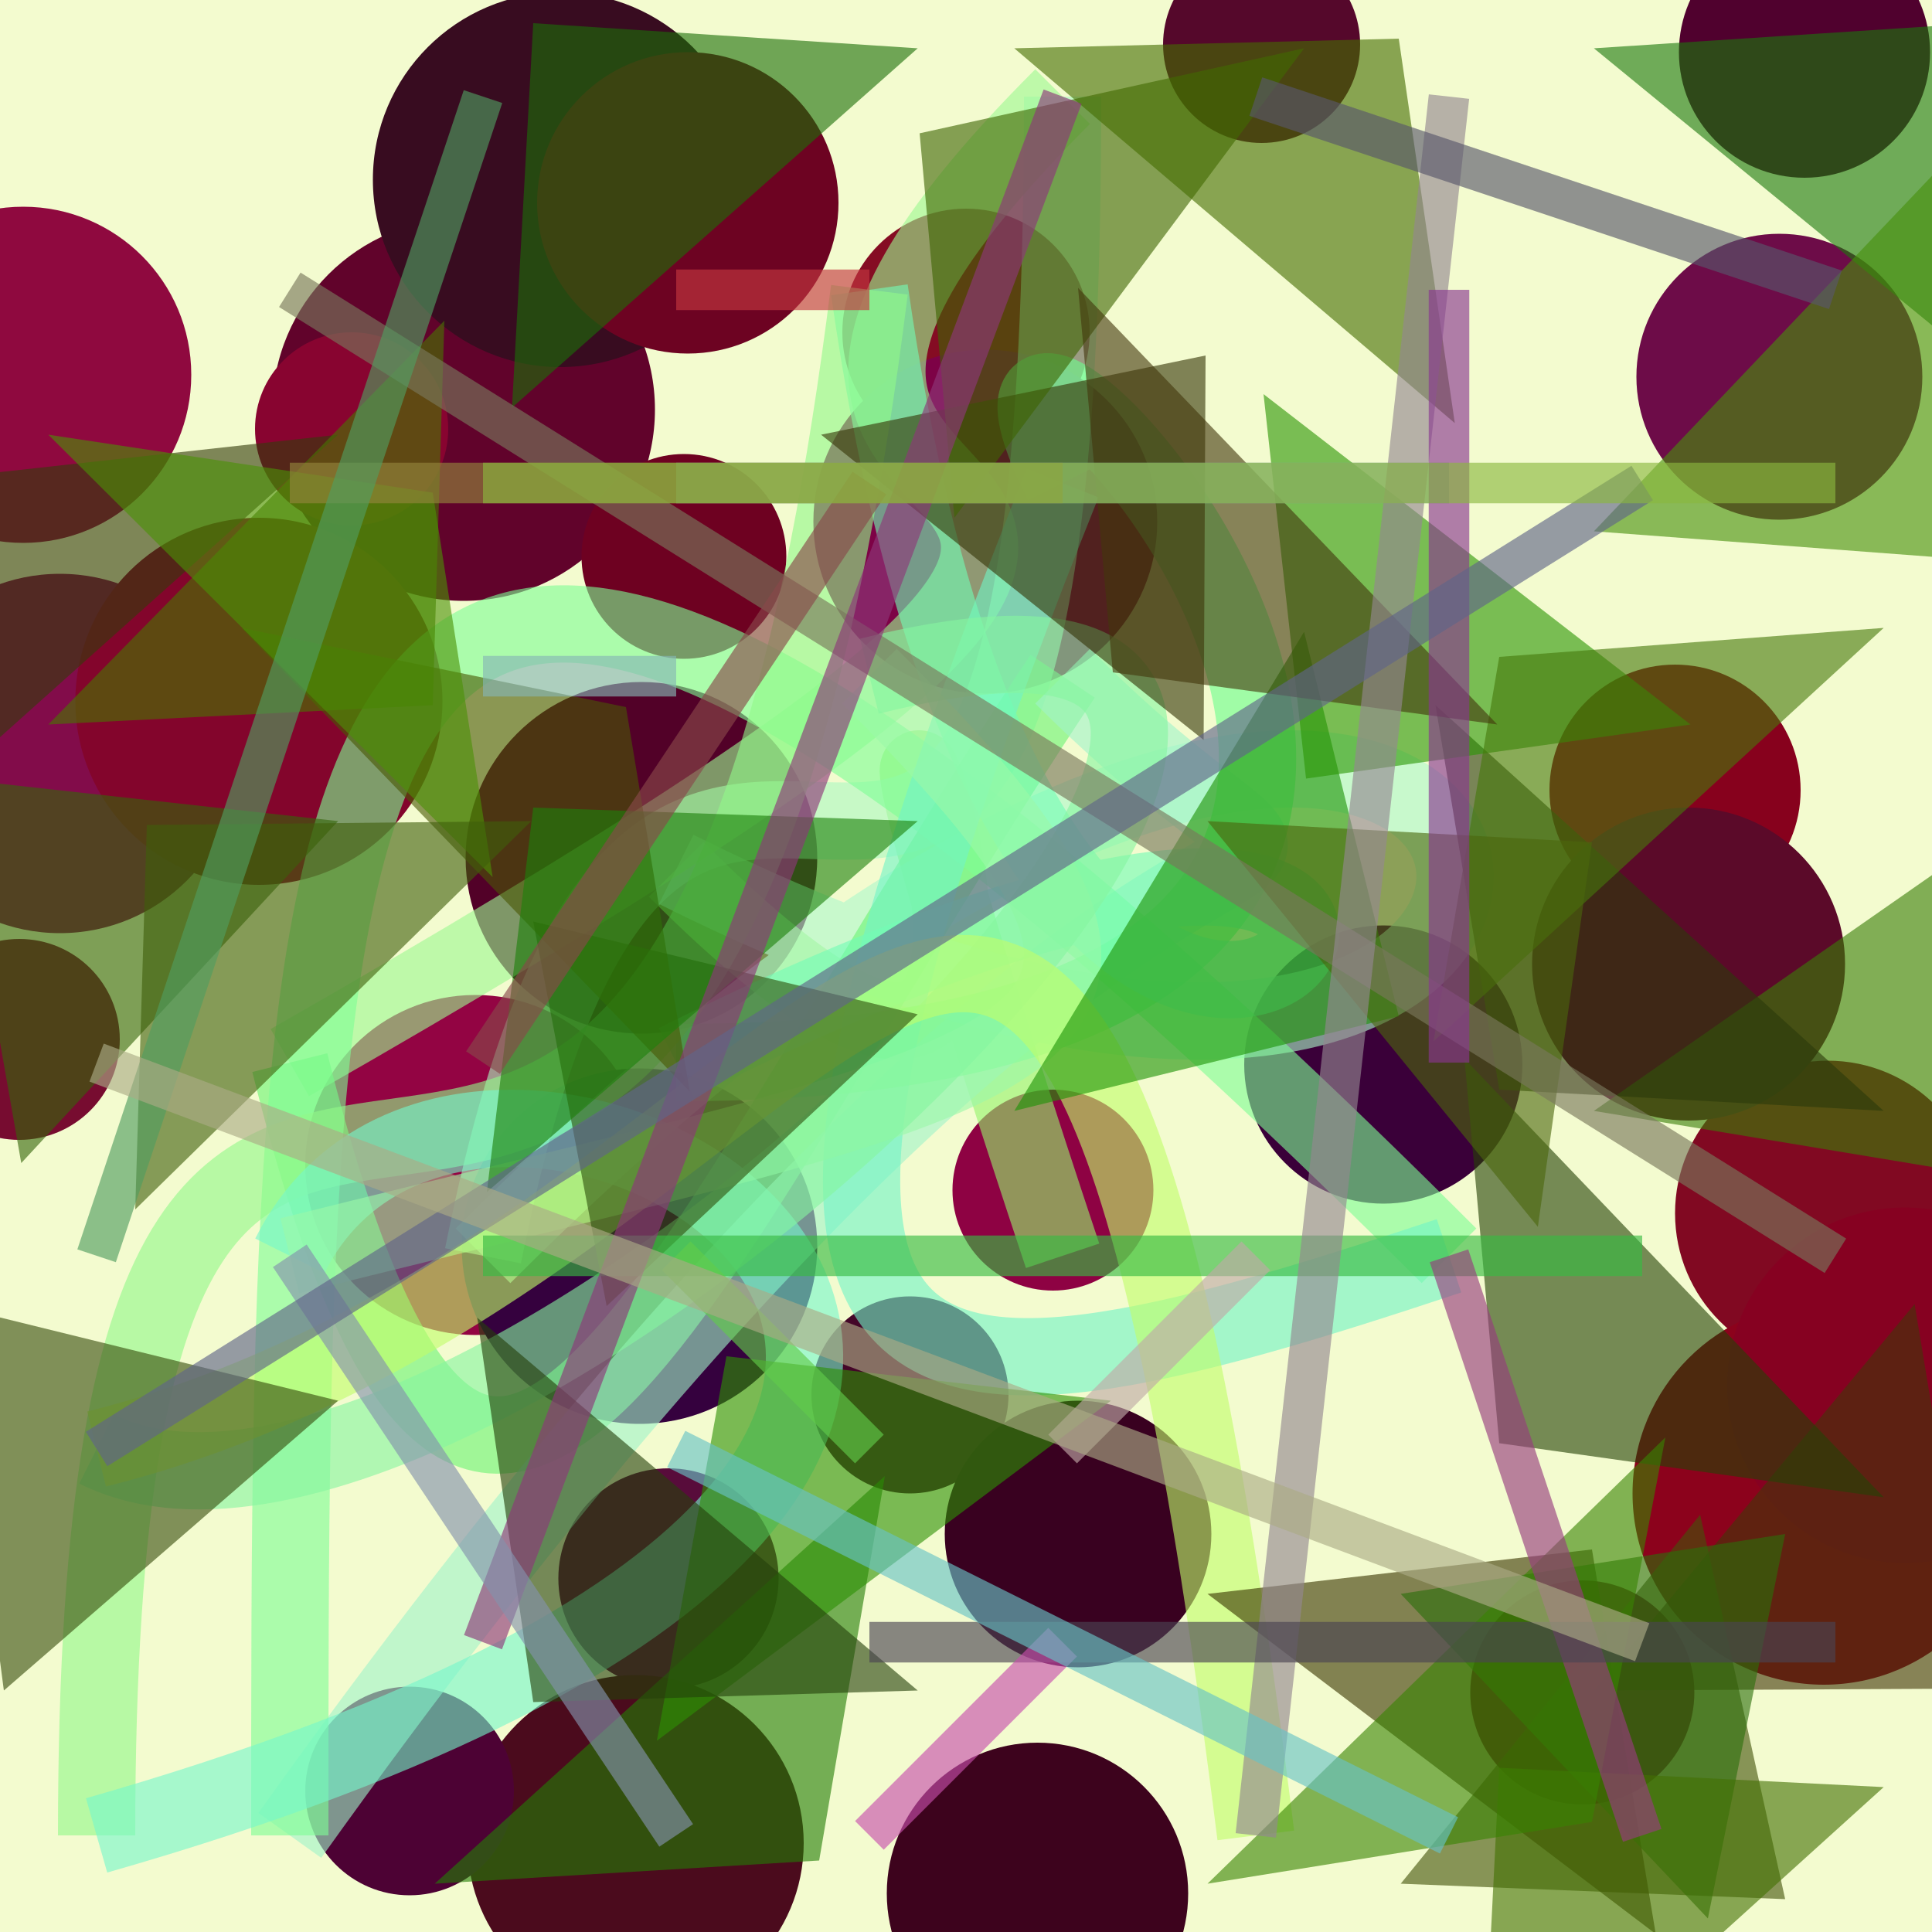 <?xml version="1.0" encoding="UTF-8"?>
<svg xmlns="http://www.w3.org/2000/svg" xmlns:xlink="http://www.w3.org/1999/xlink" width="500pt" height="500pt" viewBox="0 0 500 500" version="1.1">
<defs>
<clipPath id="clip1">
  <rect x="0" y="0" width="500" height="500"/>
</clipPath>
<g id="surface111" clip-path="url(#clip1)">
<rect x="0" y="0" width="500" height="500" style="fill:rgb(95.3%,98.1%,81.2%);fill-opacity:1;stroke:none;"/>
<path style=" stroke:none;fill-rule:nonzero;fill:rgb(38%,1.4%,17%);fill-opacity:1;" d="M 169.5 106 C 169.5 133.34 147.34 155.5 120 155.5 C 92.66 155.5 70.5 133.34 70.5 106 C 70.5 78.66 92.66 56.5 120 56.5 C 147.34 56.5 169.5 78.66 169.5 106 C 169.5 133.34 147.34 155.5 120 155.5 C 92.66 155.5 70.5 133.34 70.5 106 C 70.5 78.66 92.66 56.5 120 56.5 C 147.34 56.5 169.5 78.66 169.5 106 "/>
<path style=" stroke:none;fill-rule:nonzero;fill:rgb(21.9%,4.9%,12.7%);fill-opacity:1;" d="M 193.5 46.5 C 193.5 73.285 171.785 95 145 95 C 118.215 95 96.5 73.285 96.5 46.5 C 96.5 19.715 118.215 -2 145 -2 C 171.785 -2 193.5 19.715 193.5 46.5 C 193.5 73.285 171.785 95 145 95 C 118.215 95 96.5 73.285 96.5 46.5 C 96.5 19.715 118.215 -2 145 -2 C 171.785 -2 193.5 19.715 193.5 46.5 "/>
<path style=" stroke:none;fill-rule:nonzero;fill:rgb(52.2%,4.7%,13.8%);fill-opacity:1;" d="M 282 86 C 282 103.672 267.672 118 250 118 C 232.328 118 218 103.672 218 86 C 218 68.328 232.328 54 250 54 C 267.672 54 282 68.328 282 86 C 282 103.672 267.672 118 250 118 C 232.328 118 218 103.672 218 86 C 218 68.328 232.328 54 250 54 C 267.672 54 282 68.328 282 86 "/>
<path style=" stroke:none;fill-rule:nonzero;fill:rgb(42.6%,4.7%,28.5%);fill-opacity:1;" d="M 497.5 97.5 C 497.5 117.934 480.934 134.5 460.5 134.5 C 440.066 134.5 423.5 117.934 423.5 97.5 C 423.5 77.066 440.066 60.5 460.5 60.5 C 480.934 60.5 497.5 77.066 497.5 97.5 C 497.5 117.934 480.934 134.5 460.5 134.5 C 440.066 134.5 423.5 117.934 423.5 97.5 C 423.5 77.066 440.066 60.5 460.5 60.5 C 480.934 60.5 497.5 77.066 497.5 97.5 "/>
<path style=" stroke:none;fill-rule:nonzero;fill:rgb(52.9%,0.5%,11.5%);fill-opacity:1;" d="M 466 204.5 C 466 222.449 451.449 237 433.5 237 C 415.551 237 401 222.449 401 204.5 C 401 186.551 415.551 172 433.5 172 C 451.449 172 466 186.551 466 204.5 C 466 222.449 451.449 237 433.5 237 C 415.551 237 401 222.449 401 204.5 C 401 186.551 415.551 172 433.5 172 C 451.449 172 466 186.551 466 204.5 "/>
<path style=" stroke:none;fill-rule:nonzero;fill:rgb(31.7%,0.3%,21.6%);fill-opacity:1;" d="M 283 141 C 283 155.359 271.359 167 257 167 C 242.641 167 231 155.359 231 141 C 231 126.641 242.641 115 257 115 C 271.359 115 283 126.641 283 141 C 283 155.359 271.359 167 257 167 C 242.641 167 231 155.359 231 141 C 231 126.641 242.641 115 257 115 C 271.359 115 283 126.641 283 141 "/>
<path style=" stroke:none;fill-rule:nonzero;fill:rgb(43.1%,0.7%,12.9%);fill-opacity:1;" d="M 203.5 144 C 203.5 158.637 191.637 170.5 177 170.5 C 162.363 170.5 150.5 158.637 150.5 144 C 150.5 129.363 162.363 117.5 177 117.5 C 191.637 117.5 203.5 129.363 203.5 144 C 203.5 158.637 191.637 170.5 177 170.5 C 162.363 170.5 150.5 158.637 150.5 144 C 150.5 129.363 162.363 117.5 177 117.5 C 191.637 117.5 203.5 129.363 203.5 144 "/>
<path style=" stroke:none;fill-rule:nonzero;fill:rgb(51.1%,4.7%,29%);fill-opacity:1;" d="M 62 195 C 62 220.68 41.18 241.5 15.5 241.5 C -10.18 241.5 -31 220.68 -31 195 C -31 169.32 -10.18 148.5 15.5 148.5 C 41.18 148.5 62 169.32 62 195 C 62 220.68 41.18 241.5 15.5 241.5 C -10.18 241.5 -31 220.68 -31 195 C -31 169.32 -10.18 148.5 15.5 148.5 C 41.18 148.5 62 169.32 62 195 "/>
<path style=" stroke:none;fill-rule:nonzero;fill:rgb(57.8%,1.6%,26.4%);fill-opacity:1;" d="M 167 301.5 C 167 325.801 147.301 345.5 123 345.5 C 98.699 345.5 79 325.801 79 301.5 C 79 277.199 98.699 257.5 123 257.5 C 147.301 257.5 167 277.199 167 301.5 C 167 325.801 147.301 345.5 123 345.5 C 98.699 345.5 79 325.801 79 301.5 C 79 277.199 98.699 257.5 123 257.5 C 147.301 257.5 167 277.199 167 301.5 "/>
<path style=" stroke:none;fill-rule:nonzero;fill:rgb(26.8%,2.6%,15.8%);fill-opacity:1;" d="M 261 361 C 261 375.082 249.582 386.5 235.5 386.5 C 221.418 386.5 210 375.082 210 361 C 210 346.918 221.418 335.5 235.5 335.5 C 249.582 335.5 261 346.918 261 361 C 261 375.082 249.582 386.5 235.5 386.5 C 221.418 386.5 210 375.082 210 361 C 210 346.918 221.418 335.5 235.5 335.5 C 249.582 335.5 261 346.918 261 361 "/>
<path style=" stroke:none;fill-rule:nonzero;fill:rgb(22.7%,0.1%,22.3%);fill-opacity:1;" d="M 394 275.5 C 394 295.383 377.883 311.5 358 311.5 C 338.117 311.5 322 295.383 322 275.5 C 322 255.617 338.117 239.5 358 239.5 C 377.883 239.5 394 255.617 394 275.5 C 394 295.383 377.883 311.5 358 311.5 C 338.117 311.5 322 295.383 322 275.5 C 322 255.617 338.117 239.5 358 239.5 C 377.883 239.5 394 255.617 394 275.5 "/>
<path style=" stroke:none;fill-rule:nonzero;fill:rgb(50.4%,3.8%,13.4%);fill-opacity:1;" d="M 512.5 314 C 512.5 335.816 494.816 353.5 473 353.5 C 451.184 353.5 433.5 335.816 433.5 314 C 433.5 292.184 451.184 274.5 473 274.5 C 494.816 274.5 512.5 292.184 512.5 314 C 512.5 335.816 494.816 353.5 473 353.5 C 451.184 353.5 433.5 335.816 433.5 314 C 433.5 292.184 451.184 274.5 473 274.5 C 494.816 274.5 512.5 292.184 512.5 314 "/>
<path style=" stroke:none;fill-rule:nonzero;fill:rgb(55%,0.8%,11.3%);fill-opacity:1;" d="M 521.5 386.5 C 521.5 413.84 499.34 436 472 436 C 444.66 436 422.5 413.84 422.5 386.5 C 422.5 359.16 444.66 337 472 337 C 499.34 337 521.5 359.16 521.5 386.5 C 521.5 413.84 499.34 436 472 436 C 444.66 436 422.5 413.84 422.5 386.5 C 422.5 359.16 444.66 337 472 337 C 499.34 337 521.5 359.16 521.5 386.5 "/>
<path style=" stroke:none;fill-rule:nonzero;fill:rgb(22.6%,0.7%,12.6%);fill-opacity:1;" d="M 313.5 397 C 313.5 416.055 298.055 431.5 279 431.5 C 259.945 431.5 244.5 416.055 244.5 397 C 244.5 377.945 259.945 362.5 279 362.5 C 298.055 362.5 313.5 377.945 313.5 397 C 313.5 416.055 298.055 431.5 279 431.5 C 259.945 431.5 244.5 416.055 244.5 397 C 244.5 377.945 259.945 362.5 279 362.5 C 298.055 362.5 313.5 377.945 313.5 397 "/>
<path style=" stroke:none;fill-rule:nonzero;fill:rgb(34.4%,4.8%,23.1%);fill-opacity:1;" d="M 201.5 408.5 C 201.5 424.238 188.738 437 173 437 C 157.262 437 144.5 424.238 144.5 408.5 C 144.5 392.762 157.262 380 173 380 C 188.738 380 201.5 392.762 201.5 408.5 C 201.5 424.238 188.738 437 173 437 C 157.262 437 144.5 424.238 144.5 408.5 C 144.5 392.762 157.262 380 173 380 C 188.738 380 201.5 392.762 201.5 408.5 "/>
<path style=" stroke:none;fill-rule:nonzero;fill:rgb(47.1%,2.7%,21.2%);fill-opacity:1;" d="M 438.5 438 C 438.5 454.016 425.516 467 409.5 467 C 393.484 467 380.5 454.016 380.5 438 C 380.5 421.984 393.484 409 409.5 409 C 425.516 409 438.5 421.984 438.5 438 C 438.5 454.016 425.516 467 409.5 467 C 393.484 467 380.5 454.016 380.5 438 C 380.5 421.984 393.484 409 409.5 409 C 425.516 409 438.5 421.984 438.5 438 "/>
<path style=" stroke:none;fill-rule:nonzero;fill:rgb(51.2%,2%,17.5%);fill-opacity:1;" d="M 114.5 181.5 C 114.5 207.734 93.234 229 67 229 C 40.766 229 19.5 207.734 19.5 181.5 C 19.5 155.266 40.766 134 67 134 C 93.234 134 114.5 155.266 114.5 181.5 C 114.5 207.734 93.234 229 67 229 C 40.766 229 19.5 207.734 19.5 181.5 C 19.5 155.266 40.766 134 67 134 C 93.234 134 114.5 155.266 114.5 181.5 "/>
<path style=" stroke:none;fill-rule:nonzero;fill:rgb(55.8%,1%,26.5%);fill-opacity:1;" d="M 298.5 308 C 298.5 322.359 286.859 334 272.5 334 C 258.141 334 246.5 322.359 246.5 308 C 246.5 293.641 258.141 282 272.5 282 C 286.859 282 298.5 293.641 298.5 308 C 298.5 322.359 286.859 334 272.5 334 C 258.141 334 246.5 322.359 246.5 308 C 246.5 293.641 258.141 282 272.5 282 C 286.859 282 298.5 293.641 298.5 308 "/>
<path style=" stroke:none;fill-rule:nonzero;fill:rgb(35.7%,4.1%,16.3%);fill-opacity:1;" d="M 477.5 249.5 C 477.5 271.867 459.367 290 437 290 C 414.633 290 396.5 271.867 396.5 249.5 C 396.5 227.133 414.633 209 437 209 C 459.367 209 477.5 227.133 477.5 249.5 C 477.5 271.867 459.367 290 437 290 C 414.633 290 396.5 271.867 396.5 249.5 C 396.5 227.133 414.633 209 437 209 C 459.367 209 477.5 227.133 477.5 249.5 "/>
<path style=" stroke:none;fill-rule:nonzero;fill:rgb(32.1%,0.5%,15.9%);fill-opacity:1;" d="M 211.5 222 C 211.5 247.129 191.129 267.5 166 267.5 C 140.871 267.5 120.5 247.129 120.5 222 C 120.5 196.871 140.871 176.5 166 176.5 C 191.129 176.5 211.5 196.871 211.5 222 C 211.5 247.129 191.129 267.5 166 267.5 C 140.871 267.5 120.5 247.129 120.5 222 C 120.5 196.871 140.871 176.5 166 176.5 C 191.129 176.5 211.5 196.871 211.5 222 "/>
<path style=" stroke:none;fill-rule:nonzero;fill:rgb(24%,1.4%,11.7%);fill-opacity:1;" d="M 307.5 490 C 307.5 511.539 290.039 529 268.5 529 C 246.961 529 229.5 511.539 229.5 490 C 229.5 468.461 246.961 451 268.5 451 C 290.039 451 307.5 468.461 307.5 490 C 307.5 511.539 290.039 529 268.5 529 C 246.961 529 229.5 511.539 229.5 490 C 229.5 468.461 246.961 451 268.5 451 C 290.039 451 307.5 468.461 307.5 490 "/>
<path style=" stroke:none;fill-rule:nonzero;fill:rgb(42.8%,1.4%,13.3%);fill-opacity:1;" d="M 217 52.5 C 217 74.039 199.539 91.5 178 91.5 C 156.461 91.5 139 74.039 139 52.5 C 139 30.961 156.461 13.5 178 13.5 C 199.539 13.5 217 30.961 217 52.5 C 217 74.039 199.539 91.5 178 91.5 C 156.461 91.5 139 74.039 139 52.5 C 139 30.961 156.461 13.5 178 13.5 C 199.539 13.5 217 30.961 217 52.5 "/>
<path style=" stroke:none;fill-rule:nonzero;fill:rgb(33.4%,3.2%,17%);fill-opacity:1;" d="M 352 11.5 C 352 25.582 340.582 37 326.5 37 C 312.418 37 301 25.582 301 11.5 C 301 -2.582 312.418 -14 326.5 -14 C 340.582 -14 352 -2.582 352 11.5 C 352 25.582 340.582 37 326.5 37 C 312.418 37 301 25.582 301 11.5 C 301 -2.582 312.418 -14 326.5 -14 C 340.582 -14 352 -2.582 352 11.5 "/>
<path style=" stroke:none;fill-rule:nonzero;fill:rgb(20.8%,0.6%,24.4%);fill-opacity:1;" d="M 211.5 322.5 C 211.5 347.906 190.906 368.5 165.5 368.5 C 140.094 368.5 119.5 347.906 119.5 322.5 C 119.5 297.094 140.094 276.5 165.5 276.5 C 190.906 276.5 211.5 297.094 211.5 322.5 C 211.5 347.906 190.906 368.5 165.5 368.5 C 140.094 368.5 119.5 347.906 119.5 322.5 C 119.5 297.094 140.094 276.5 165.5 276.5 C 190.906 276.5 211.5 297.094 211.5 322.5 "/>
<path style=" stroke:none;fill-rule:nonzero;fill:rgb(46.6%,5%,19%);fill-opacity:1;" d="M 31 269 C 31 283.359 19.359 295 5 295 C -9.359 295 -21 283.359 -21 269 C -21 254.641 -9.359 243 5 243 C 19.359 243 31 254.641 31 269 C 31 283.359 19.359 295 5 295 C -9.359 295 -21 283.359 -21 269 C -21 254.641 -9.359 243 5 243 C 19.359 243 31 254.641 31 269 "/>
<path style=" stroke:none;fill-rule:nonzero;fill:rgb(31.4%,0.5%,18.2%);fill-opacity:1;" d="M 499.5 13.5 C 499.5 31.449 484.949 46 467 46 C 449.051 46 434.5 31.449 434.5 13.5 C 434.5 -4.449 449.051 -19 467 -19 C 484.949 -19 499.5 -4.449 499.5 13.5 C 499.5 31.449 484.949 46 467 46 C 449.051 46 434.5 31.449 434.5 13.5 C 434.5 -4.449 449.051 -19 467 -19 C 484.949 -19 499.5 -4.449 499.5 13.5 "/>
<path style=" stroke:none;fill-rule:nonzero;fill:rgb(29.4%,4.4%,11.5%);fill-opacity:1;" d="M 208 477 C 208 501.023 188.523 520.5 164.5 520.5 C 140.477 520.5 121 501.023 121 477 C 121 452.977 140.477 433.5 164.5 433.5 C 188.523 433.5 208 452.977 208 477 C 208 501.023 188.523 520.5 164.5 520.5 C 140.477 520.5 121 501.023 121 477 C 121 452.977 140.477 433.5 164.5 433.5 C 188.523 433.5 208 452.977 208 477 "/>
<path style=" stroke:none;fill-rule:nonzero;fill:rgb(53.2%,1.6%,18.8%);fill-opacity:1;" d="M 116 111 C 116 124.809 104.809 136 91 136 C 77.191 136 66 124.809 66 111 C 66 97.191 77.191 86 91 86 C 104.809 86 116 97.191 116 111 C 116 124.809 104.809 136 91 136 C 77.191 136 66 124.809 66 111 C 66 97.191 77.191 86 91 86 C 104.809 86 116 97.191 116 111 "/>
<path style=" stroke:none;fill-rule:nonzero;fill:rgb(48.9%,0.8%,27.5%);fill-opacity:1;" d="M 299.5 135 C 299.5 159.578 279.578 179.5 255 179.5 C 230.422 179.5 210.5 159.578 210.5 135 C 210.5 110.422 230.422 90.5 255 90.5 C 279.578 90.5 299.5 110.422 299.5 135 C 299.5 159.578 279.578 179.5 255 179.5 C 230.422 179.5 210.5 159.578 210.5 135 C 210.5 110.422 230.422 90.5 255 90.5 C 279.578 90.5 299.5 110.422 299.5 135 "/>
<path style=" stroke:none;fill-rule:nonzero;fill:rgb(30.2%,1%,20.7%);fill-opacity:1;" d="M 133 463.5 C 133 478.41 120.91 490.5 106 490.5 C 91.09 490.5 79 478.41 79 463.5 C 79 448.59 91.09 436.5 106 436.5 C 120.91 436.5 133 448.59 133 463.5 C 133 478.41 120.91 490.5 106 490.5 C 91.09 490.5 79 478.41 79 463.5 C 79 448.59 91.09 436.5 106 436.5 C 120.91 436.5 133 448.59 133 463.5 "/>
<path style=" stroke:none;fill-rule:nonzero;fill:rgb(52.6%,0.5%,13.2%);fill-opacity:1;" d="M 539 358.5 C 539 383.906 518.406 404.5 493 404.5 C 467.594 404.5 447 383.906 447 358.5 C 447 333.094 467.594 312.5 493 312.5 C 518.406 312.5 539 333.094 539 358.5 C 539 383.906 518.406 404.5 493 404.5 C 467.594 404.5 447 383.906 447 358.5 C 447 333.094 467.594 312.5 493 312.5 C 518.406 312.5 539 333.094 539 358.5 "/>
<path style=" stroke:none;fill-rule:nonzero;fill:rgb(55.9%,3.9%,24.9%);fill-opacity:1;" d="M 49.5 97 C 49.5 121.023 30.023 140.5 6 140.5 C -18.023 140.5 -37.5 121.023 -37.5 97 C -37.5 72.977 -18.023 53.5 6 53.5 C 30.023 53.5 49.5 72.977 49.5 97 C 49.5 121.023 30.023 140.5 6 140.5 C -18.023 140.5 -37.5 121.023 -37.5 97 C -37.5 72.977 -18.023 53.5 6 53.5 C 30.023 53.5 49.5 72.977 49.5 97 "/>
<path style="fill:none;stroke-width:0.04;stroke-linecap:butt;stroke-linejoin:miter;stroke:rgb(58.1%,95.1%,41.8%);stroke-opacity:0.608;stroke-miterlimit:10;" d="M 0.55 0.65 C 0.35 0.05 0.65 0.75 0.35 0.45 " transform="matrix(500,0,0,500,0,0)"/>
<path style="fill:none;stroke-width:0.04;stroke-linecap:butt;stroke-linejoin:miter;stroke:rgb(68.1%,97.4%,79.1%);stroke-opacity:0.608;stroke-miterlimit:10;" d="M 0.35 0.45 C 0.95 0.75 0.85 0.05 0.25 0.65 " transform="matrix(500,0,0,500,0,0)"/>
<path style="fill:none;stroke-width:0.04;stroke-linecap:butt;stroke-linejoin:miter;stroke:rgb(67.2%,97.2%,75.7%);stroke-opacity:0.608;stroke-miterlimit:10;" d="M 0.25 0.65 C 0.35 0.15 0.55 0.75 0.55 0.05 " transform="matrix(500,0,0,500,0,0)"/>
<path style="fill:none;stroke-width:0.04;stroke-linecap:butt;stroke-linejoin:miter;stroke:rgb(61.1%,97.3%,56.8%);stroke-opacity:0.608;stroke-miterlimit:10;" d="M 0.55 0.05 C 0.25 0.35 0.85 0.15 0.15 0.55 " transform="matrix(500,0,0,500,0,0)"/>
<path style="fill:none;stroke-width:0.04;stroke-linecap:butt;stroke-linejoin:miter;stroke:rgb(41.8%,95.6%,45%);stroke-opacity:0.608;stroke-miterlimit:10;" d="M 0.15 0.55 C 0.25 0.95 0.35 0.65 0.55 0.35 " transform="matrix(500,0,0,500,0,0)"/>
<path style="fill:none;stroke-width:0.04;stroke-linecap:butt;stroke-linejoin:miter;stroke:rgb(62.5%,95.6%,78.9%);stroke-opacity:0.608;stroke-miterlimit:10;" d="M 0.55 0.35 C 0.75 0.55 0.65 0.25 0.15 0.95 " transform="matrix(500,0,0,500,0,0)"/>
<path style="fill:none;stroke-width:0.04;stroke-linecap:butt;stroke-linejoin:miter;stroke:rgb(49.4%,99.5%,58%);stroke-opacity:0.608;stroke-miterlimit:10;" d="M 0.15 0.95 C 0.15 0.35 0.15 0.05 0.75 0.65 " transform="matrix(500,0,0,500,0,0)"/>
<path style="fill:none;stroke-width:0.04;stroke-linecap:butt;stroke-linejoin:miter;stroke:rgb(44.3%,95.2%,77.7%);stroke-opacity:0.608;stroke-miterlimit:10;" d="M 0.75 0.65 C 0.45 0.75 0.35 0.75 0.55 0.25 " transform="matrix(500,0,0,500,0,0)"/>
<path style="fill:none;stroke-width:0.04;stroke-linecap:butt;stroke-linejoin:miter;stroke:rgb(42%,99.5%,55.1%);stroke-opacity:0.608;stroke-miterlimit:10;" d="M 0.55 0.25 C 0.45 0.05 0.95 0.55 0.35 0.55 " transform="matrix(500,0,0,500,0,0)"/>
<path style="fill:none;stroke-width:0.04;stroke-linecap:butt;stroke-linejoin:miter;stroke:rgb(44.9%,98.3%,70.7%);stroke-opacity:0.608;stroke-miterlimit:10;" d="M 0.35 0.55 C 0.95 0.25 0.55 0.85 0.45 0.15 " transform="matrix(500,0,0,500,0,0)"/>
<path style="fill:none;stroke-width:0.04;stroke-linecap:butt;stroke-linejoin:miter;stroke:rgb(57.1%,97.6%,53.5%);stroke-opacity:0.608;stroke-miterlimit:10;" d="M 0.45 0.15 C 0.35 0.95 0.05 0.25 0.05 0.95 " transform="matrix(500,0,0,500,0,0)"/>
<path style="fill:none;stroke-width:0.04;stroke-linecap:butt;stroke-linejoin:miter;stroke:rgb(45.7%,96.6%,79.3%);stroke-opacity:0.608;stroke-miterlimit:10;" d="M 0.05 0.95 C 0.75 0.75 0.25 0.45 0.15 0.65 " transform="matrix(500,0,0,500,0,0)"/>
<path style="fill:none;stroke-width:0.04;stroke-linecap:butt;stroke-linejoin:miter;stroke:rgb(60.5%,97.3%,65.9%);stroke-opacity:0.608;stroke-miterlimit:10;" d="M 0.15 0.65 C 0.55 0.55 0.65 0.55 0.45 0.35 " transform="matrix(500,0,0,500,0,0)"/>
<path style="fill:none;stroke-width:0.04;stroke-linecap:butt;stroke-linejoin:miter;stroke:rgb(52.4%,96%,62.7%);stroke-opacity:0.608;stroke-miterlimit:10;" d="M 0.45 0.35 C 0.85 0.25 0.25 0.85 0.05 0.75 " transform="matrix(500,0,0,500,0,0)"/>
<path style="fill:none;stroke-width:0.04;stroke-linecap:butt;stroke-linejoin:miter;stroke:rgb(75.6%,99.3%,41.5%);stroke-opacity:0.608;stroke-miterlimit:10;" d="M 0.05 0.75 C 0.45 0.65 0.55 0.15 0.65 0.95 " transform="matrix(500,0,0,500,0,0)"/>
<path style=" stroke:none;fill-rule:nonzero;fill:rgb(22.1%,49.4%,3%);fill-opacity:0.608;" d="M 412.5 287.5 L 512 304 L 531.5 204.5 L 412.5 287.5 "/>
<path style=" stroke:none;fill-rule:nonzero;fill:rgb(10.7%,47.4%,4.5%);fill-opacity:0.608;" d="M 412.5 12.5 L 512 6 L 526 105.5 L 412.5 12.5 "/>
<path style=" stroke:none;fill-rule:nonzero;fill:rgb(26.1%,32.4%,3.3%);fill-opacity:0.608;" d="M 362.5 487.5 L 462 491.5 L 440 392 L 362.5 487.5 "/>
<path style=" stroke:none;fill-rule:nonzero;fill:rgb(16.9%,22.9%,4%);fill-opacity:0.608;" d="M 487.5 287.5 L 388 282 L 371.5 182.5 L 487.5 287.5 "/>
<path style=" stroke:none;fill-rule:nonzero;fill:rgb(11.4%,57.3%,2.2%);fill-opacity:0.608;" d="M 262.5 287.5 L 362 263 L 337.5 163.5 L 262.5 287.5 "/>
<path style=" stroke:none;fill-rule:nonzero;fill:rgb(20.9%,20.9%,3.2%);fill-opacity:0.608;" d="M 212.5 112.5 L 312 92 L 311.5 191.5 L 212.5 112.5 "/>
<path style=" stroke:none;fill-rule:nonzero;fill:rgb(20.4%,39.2%,3.8%);fill-opacity:0.608;" d="M 87.5 212.5 L -12 201.5 L 5.5 301 L 87.5 212.5 "/>
<path style=" stroke:none;fill-rule:nonzero;fill:rgb(22.5%,21%,0%);fill-opacity:0.608;" d="M 312.5 412.5 L 412 401 L 428.5 500.5 L 312.5 412.5 "/>
<path style=" stroke:none;fill-rule:nonzero;fill:rgb(21.6%,29.8%,4.5%);fill-opacity:0.608;" d="M 87.5 362.5 L -12 338 L 1 437.5 L 87.5 362.5 "/>
<path style=" stroke:none;fill-rule:nonzero;fill:rgb(13.7%,49.2%,2.1%);fill-opacity:0.608;" d="M 112.5 487.5 L 212 481.5 L 229 382 L 112.5 487.5 "/>
<path style=" stroke:none;fill-rule:nonzero;fill:rgb(25.8%,21.8%,3.5%);fill-opacity:0.608;" d="M 412.5 437.5 L 512 437 L 495.5 337.5 L 412.5 437.5 "/>
<path style=" stroke:none;fill-rule:nonzero;fill:rgb(18.4%,32%,4.8%);fill-opacity:0.608;" d="M 237.5 262.5 L 138 238.5 L 157 338 L 237.5 262.5 "/>
<path style=" stroke:none;fill-rule:nonzero;fill:rgb(20.2%,23.7%,4.1%);fill-opacity:0.608;" d="M 87.5 112.5 L -12 123.5 L -36 223 L 87.5 112.5 "/>
<path style=" stroke:none;fill-rule:nonzero;fill:rgb(17.1%,59%,1.7%);fill-opacity:0.608;" d="M 437.5 187.5 L 338 201.5 L 327 102 L 437.5 187.5 "/>
<path style=" stroke:none;fill-rule:nonzero;fill:rgb(28.6%,34.5%,1.8%);fill-opacity:0.608;" d="M 62.5 162.5 L 162 183 L 178.5 282.5 L 62.5 162.5 "/>
<path style=" stroke:none;fill-rule:nonzero;fill:rgb(17.1%,43.3%,3.9%);fill-opacity:0.608;" d="M 362.5 412.5 L 462 397 L 442 496.5 L 362.5 412.5 "/>
<path style=" stroke:none;fill-rule:nonzero;fill:rgb(11.1%,50.2%,4.1%);fill-opacity:0.608;" d="M 237.5 212.5 L 138 209 L 126 308.5 L 237.5 212.5 "/>
<path style=" stroke:none;fill-rule:nonzero;fill:rgb(24.2%,39.3%,1%);fill-opacity:0.608;" d="M 337.5 12.5 L 238 34.5 L 247 134 L 337.5 12.5 "/>
<path style=" stroke:none;fill-rule:nonzero;fill:rgb(27.9%,45.8%,0.2%);fill-opacity:0.608;" d="M 12.5 187.5 L 112 182.5 L 115 83 L 12.5 187.5 "/>
<path style=" stroke:none;fill-rule:nonzero;fill:rgb(10.7%,43.1%,2.9%);fill-opacity:0.608;" d="M 237.5 12.5 L 138 6 L 132.5 105.5 L 237.5 12.5 "/>
<path style=" stroke:none;fill-rule:nonzero;fill:rgb(27%,56.4%,4.4%);fill-opacity:0.608;" d="M 412.5 137.5 L 512 145 L 500 45.5 L 412.5 137.5 "/>
<path style=" stroke:none;fill-rule:nonzero;fill:rgb(17.7%,56.9%,1.3%);fill-opacity:0.608;" d="M 287.5 362.5 L 188 351 L 170 450.5 L 287.5 362.5 "/>
<path style=" stroke:none;fill-rule:nonzero;fill:rgb(14.4%,25.9%,2%);fill-opacity:0.608;" d="M 487.5 387.5 L 388 373.5 L 379 274 L 487.5 387.5 "/>
<path style=" stroke:none;fill-rule:nonzero;fill:rgb(29.4%,57%,2.5%);fill-opacity:0.608;" d="M 12.5 112.5 L 112 127.5 L 127.5 227 L 12.5 112.5 "/>
<path style=" stroke:none;fill-rule:nonzero;fill:rgb(27%,47.1%,4.4%);fill-opacity:0.608;" d="M 487.5 162.5 L 388 170 L 371 269.5 L 487.5 162.5 "/>
<path style=" stroke:none;fill-rule:nonzero;fill:rgb(26.2%,44%,0.7%);fill-opacity:0.608;" d="M 487.5 462.5 L 388 457.5 L 383 557 L 487.5 462.5 "/>
<path style=" stroke:none;fill-rule:nonzero;fill:rgb(14.7%,25.6%,4.4%);fill-opacity:0.608;" d="M 237.5 437.5 L 138 440.5 L 123.5 341 L 237.5 437.5 "/>
<path style=" stroke:none;fill-rule:nonzero;fill:rgb(29%,40.1%,5%);fill-opacity:0.608;" d="M 312.5 212.5 L 412 218 L 398 317.5 L 312.5 212.5 "/>
<path style=" stroke:none;fill-rule:nonzero;fill:rgb(26.9%,42.6%,0.4%);fill-opacity:0.608;" d="M 262.5 12.5 L 362 10 L 376.5 109.5 L 262.5 12.5 "/>
<path style=" stroke:none;fill-rule:nonzero;fill:rgb(22.4%,51.6%,0.8%);fill-opacity:0.608;" d="M 312.5 487.5 L 412 471.5 L 431 372 L 312.5 487.5 "/>
<path style=" stroke:none;fill-rule:nonzero;fill:rgb(24.8%,36.9%,4.1%);fill-opacity:0.608;" d="M 137.5 212.5 L 38 213.5 L 35 313 L 137.5 212.5 "/>
<path style=" stroke:none;fill-rule:nonzero;fill:rgb(26.2%,21.7%,4.6%);fill-opacity:0.608;" d="M 387.5 187.5 L 288 174 L 279 74.5 L 387.5 187.5 "/>
<path style="fill:none;stroke-width:0.021;stroke-linecap:butt;stroke-linejoin:miter;stroke:rgb(21.5%,73.2%,25.9%);stroke-opacity:0.64;stroke-miterlimit:10;" d="M 0.25 0.65 L 0.85 0.65 " transform="matrix(500,0,0,500,0,0)"/>
<path style="fill:none;stroke-width:0.021;stroke-linecap:butt;stroke-linejoin:miter;stroke:rgb(48.3%,62.8%,67.7%);stroke-opacity:0.64;stroke-miterlimit:10;" d="M 0.35 0.25 L 0.75 0.25 " transform="matrix(500,0,0,500,0,0)"/>
<path style="fill:none;stroke-width:0.021;stroke-linecap:butt;stroke-linejoin:miter;stroke:rgb(47.4%,46.5%,35.6%);stroke-opacity:0.64;stroke-miterlimit:10;" d="M 0.15 0.15 L 0.95 0.65 " transform="matrix(500,0,0,500,0,0)"/>
<path style="fill:none;stroke-width:0.021;stroke-linecap:butt;stroke-linejoin:miter;stroke:rgb(37.9%,79.5%,29%);stroke-opacity:0.64;stroke-miterlimit:10;" d="M 0.45 0.75 L 0.35 0.65 " transform="matrix(500,0,0,500,0,0)"/>
<path style="fill:none;stroke-width:0.021;stroke-linecap:butt;stroke-linejoin:miter;stroke:rgb(53.5%,28.4%,28.8%);stroke-opacity:0.64;stroke-miterlimit:10;" d="M 0.45 0.25 L 0.25 0.55 " transform="matrix(500,0,0,500,0,0)"/>
<path style="fill:none;stroke-width:0.021;stroke-linecap:butt;stroke-linejoin:miter;stroke:rgb(55.2%,21.4%,47.2%);stroke-opacity:0.64;stroke-miterlimit:10;" d="M 0.55 0.05 L 0.25 0.85 " transform="matrix(500,0,0,500,0,0)"/>
<path style="fill:none;stroke-width:0.021;stroke-linecap:butt;stroke-linejoin:miter;stroke:rgb(57.7%,52%,23.7%);stroke-opacity:0.64;stroke-miterlimit:10;" d="M 0.15 0.25 L 0.55 0.25 " transform="matrix(500,0,0,500,0,0)"/>
<path style="fill:none;stroke-width:0.021;stroke-linecap:butt;stroke-linejoin:miter;stroke:rgb(57.4%,52.5%,56.7%);stroke-opacity:0.64;stroke-miterlimit:10;" d="M 0.65 0.95 L 0.75 0.05 " transform="matrix(500,0,0,500,0,0)"/>
<path style="fill:none;stroke-width:0.021;stroke-linecap:butt;stroke-linejoin:miter;stroke:rgb(76.3%,21.4%,25%);stroke-opacity:0.64;stroke-miterlimit:10;" d="M 0.45 0.15 L 0.35 0.15 " transform="matrix(500,0,0,500,0,0)"/>
<path style="fill:none;stroke-width:0.021;stroke-linecap:butt;stroke-linejoin:miter;stroke:rgb(51.3%,57.1%,67.5%);stroke-opacity:0.64;stroke-miterlimit:10;" d="M 0.35 0.95 L 0.15 0.65 " transform="matrix(500,0,0,500,0,0)"/>
<path style="fill:none;stroke-width:0.021;stroke-linecap:butt;stroke-linejoin:miter;stroke:rgb(31.7%,61.1%,37.7%);stroke-opacity:0.64;stroke-miterlimit:10;" d="M 0.05 0.65 L 0.25 0.05 " transform="matrix(500,0,0,500,0,0)"/>
<path style="fill:none;stroke-width:0.021;stroke-linecap:butt;stroke-linejoin:miter;stroke:rgb(74.6%,66.3%,65.3%);stroke-opacity:0.64;stroke-miterlimit:10;" d="M 0.55 0.75 L 0.65 0.65 " transform="matrix(500,0,0,500,0,0)"/>
<path style="fill:none;stroke-width:0.021;stroke-linecap:butt;stroke-linejoin:miter;stroke:rgb(59%,23.6%,49%);stroke-opacity:0.64;stroke-miterlimit:10;" d="M 0.85 0.95 L 0.75 0.65 " transform="matrix(500,0,0,500,0,0)"/>
<path style="fill:none;stroke-width:0.021;stroke-linecap:butt;stroke-linejoin:miter;stroke:rgb(53.6%,21.3%,56.6%);stroke-opacity:0.64;stroke-miterlimit:10;" d="M 0.75 0.15 L 0.75 0.55 " transform="matrix(500,0,0,500,0,0)"/>
<path style="fill:none;stroke-width:0.021;stroke-linecap:butt;stroke-linejoin:miter;stroke:rgb(28.7%,26.8%,31.9%);stroke-opacity:0.64;stroke-miterlimit:10;" d="M 0.95 0.85 L 0.45 0.85 " transform="matrix(500,0,0,500,0,0)"/>
<path style="fill:none;stroke-width:0.021;stroke-linecap:butt;stroke-linejoin:miter;stroke:rgb(34.3%,33.6%,41.8%);stroke-opacity:0.64;stroke-miterlimit:10;" d="M 0.65 0.05 L 0.95 0.15 " transform="matrix(500,0,0,500,0,0)"/>
<path style="fill:none;stroke-width:0.021;stroke-linecap:butt;stroke-linejoin:miter;stroke:rgb(37.5%,39.1%,53.3%);stroke-opacity:0.64;stroke-miterlimit:10;" d="M 0.05 0.75 L 0.85 0.25 " transform="matrix(500,0,0,500,0,0)"/>
<path style="fill:none;stroke-width:0.021;stroke-linecap:butt;stroke-linejoin:miter;stroke:rgb(67%,66.7%,51.9%);stroke-opacity:0.64;stroke-miterlimit:10;" d="M 0.85 0.85 L 0.05 0.55 " transform="matrix(500,0,0,500,0,0)"/>
<path style="fill:none;stroke-width:0.021;stroke-linecap:butt;stroke-linejoin:miter;stroke:rgb(77.7%,30.6%,67.4%);stroke-opacity:0.64;stroke-miterlimit:10;" d="M 0.45 0.95 L 0.55 0.85 " transform="matrix(500,0,0,500,0,0)"/>
<path style="fill:none;stroke-width:0.021;stroke-linecap:butt;stroke-linejoin:miter;stroke:rgb(40.6%,76.2%,77%);stroke-opacity:0.64;stroke-miterlimit:10;" d="M 0.75 0.95 L 0.35 0.75 " transform="matrix(500,0,0,500,0,0)"/>
<path style="fill:none;stroke-width:0.021;stroke-linecap:butt;stroke-linejoin:miter;stroke:rgb(51.9%,71.4%,70.5%);stroke-opacity:0.64;stroke-miterlimit:10;" d="M 0.25 0.35 L 0.35 0.35 " transform="matrix(500,0,0,500,0,0)"/>
<path style="fill:none;stroke-width:0.021;stroke-linecap:butt;stroke-linejoin:miter;stroke:rgb(53.9%,72%,24.6%);stroke-opacity:0.64;stroke-miterlimit:10;" d="M 0.95 0.25 L 0.25 0.25 " transform="matrix(500,0,0,500,0,0)"/>
</g>
</defs>
<g id="surface108">
<use xlink:href="#surface111"/>
</g>
</svg>
